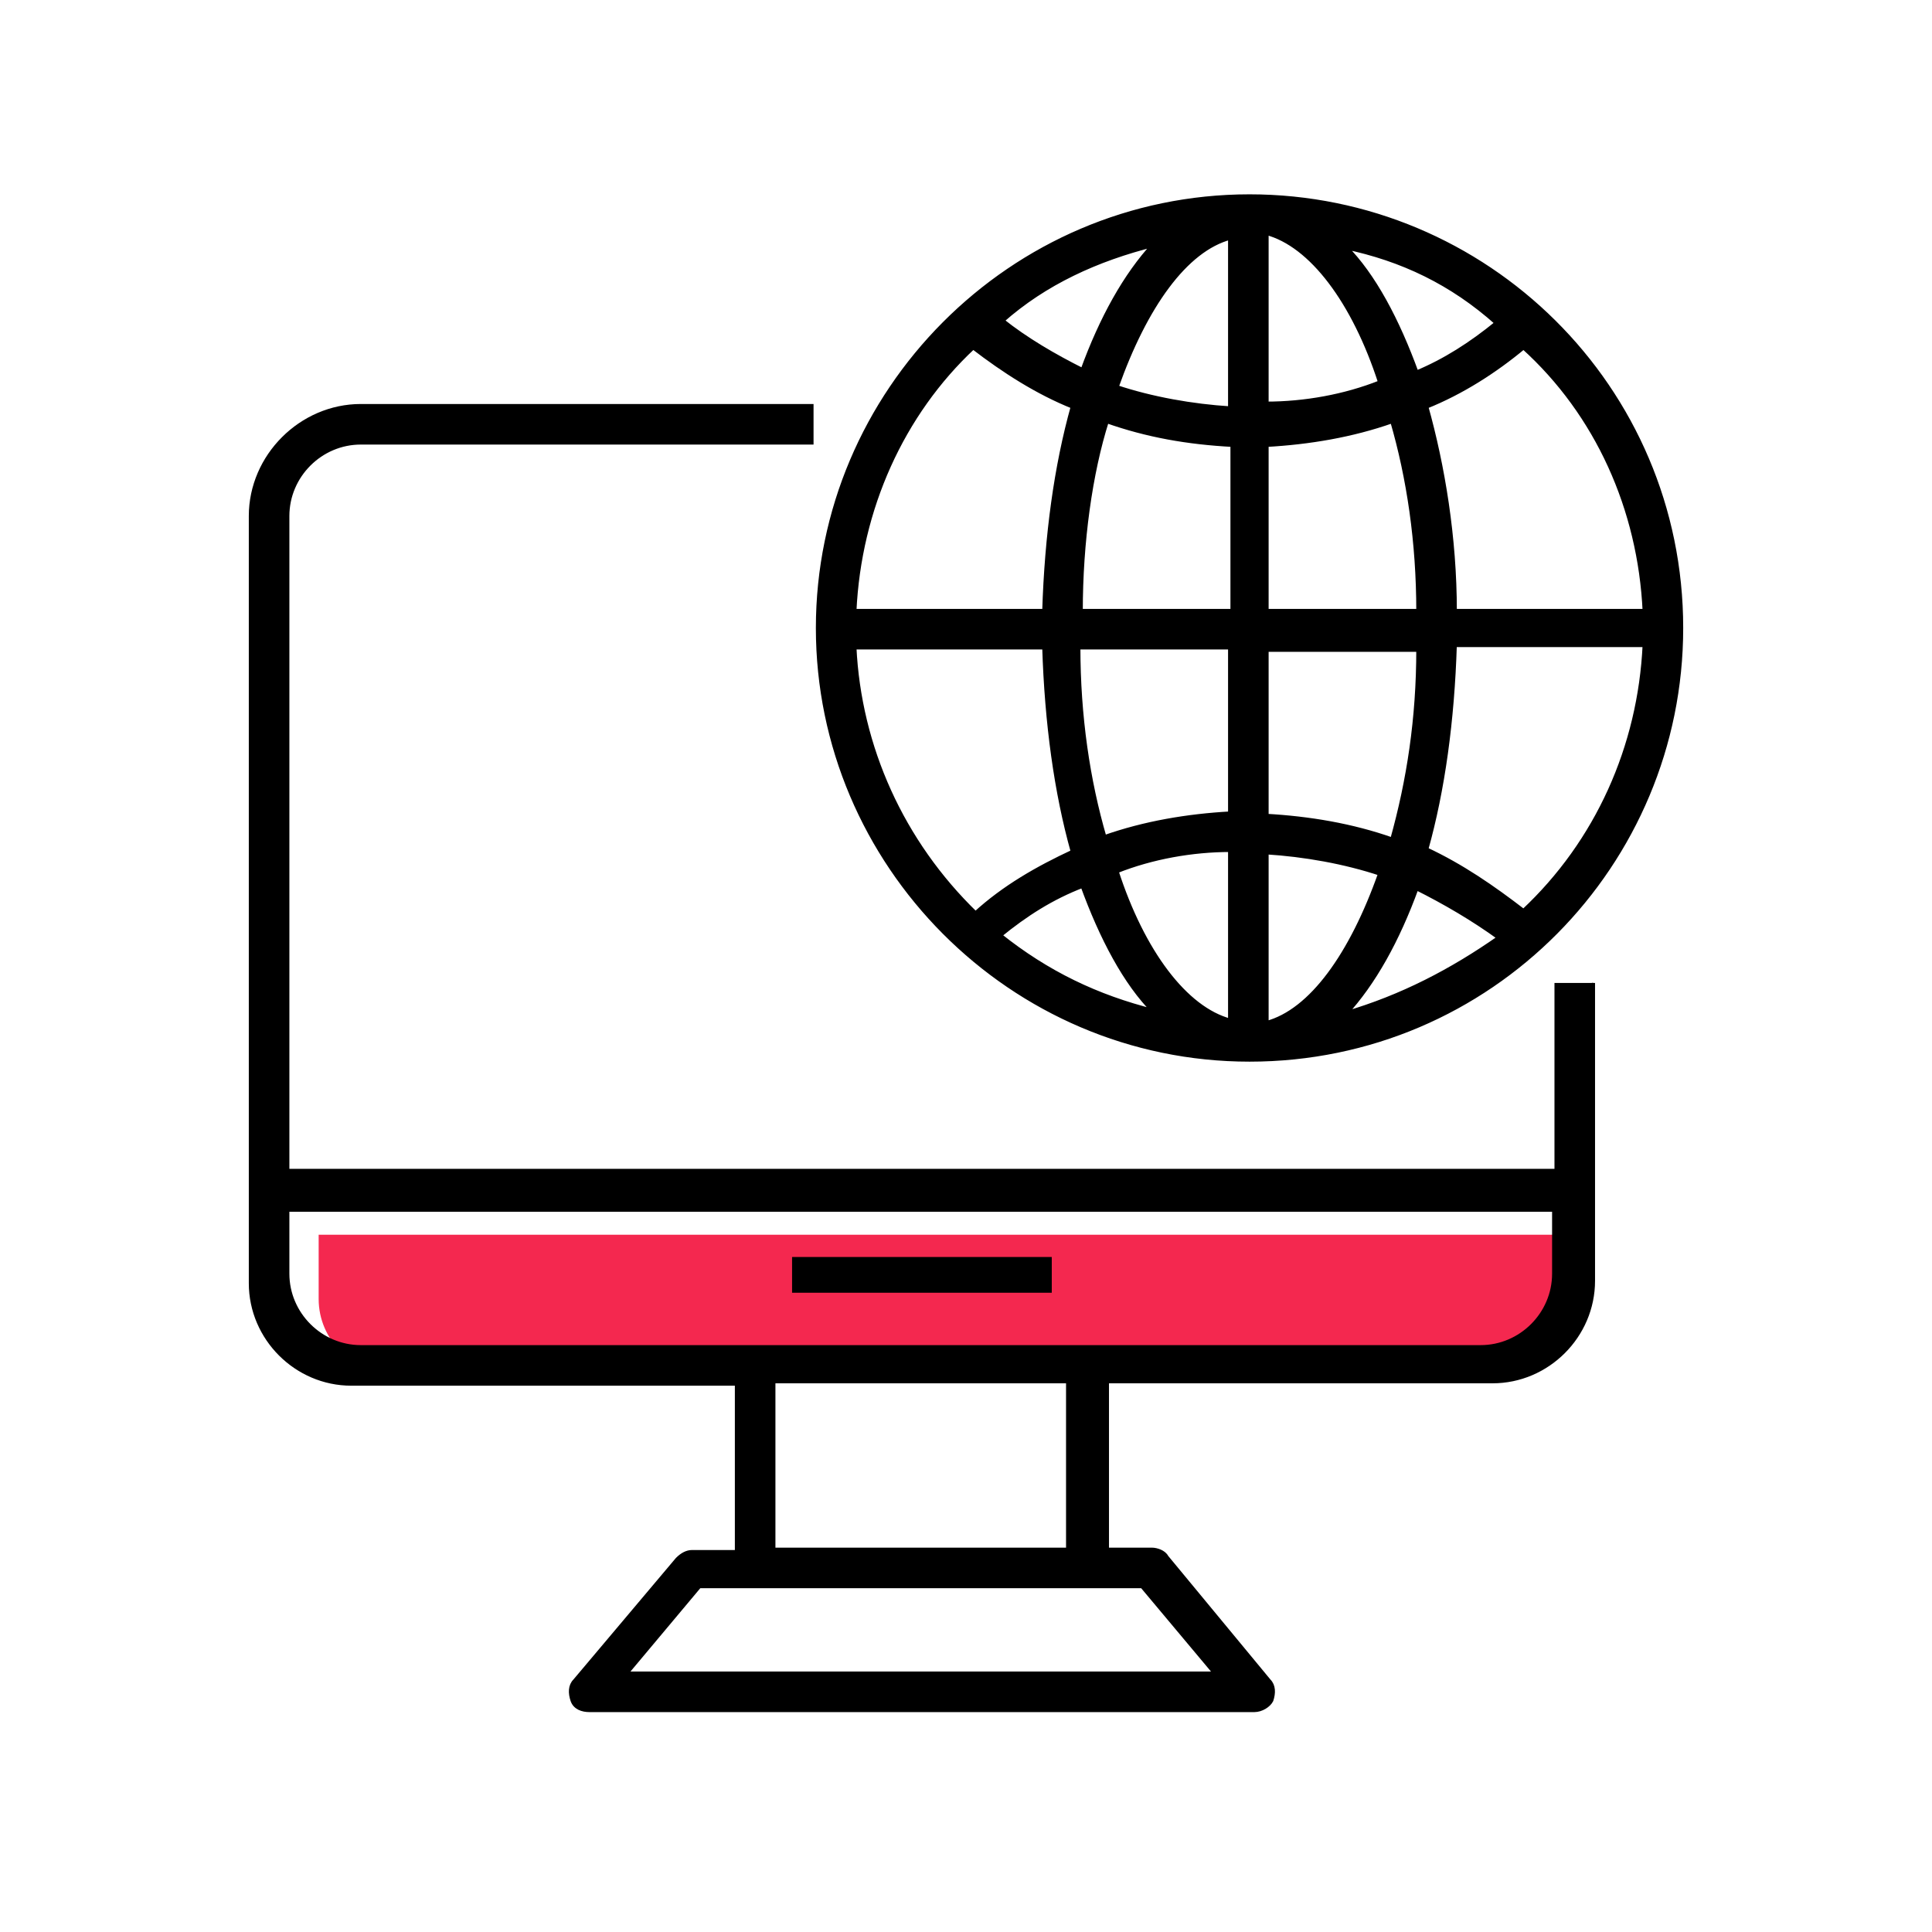 <?xml version="1.0" encoding="utf-8"?>
<!-- Generator: Adobe Illustrator 16.0.0, SVG Export Plug-In . SVG Version: 6.00 Build 0)  -->
<!DOCTYPE svg PUBLIC "-//W3C//DTD SVG 1.1//EN" "http://www.w3.org/Graphics/SVG/1.1/DTD/svg11.dtd">
<svg version="1.1" id="Layer_1" xmlns="http://www.w3.org/2000/svg" xmlns:xlink="http://www.w3.org/1999/xlink" x="0px" y="0px"
	 width="400px" height="400px" viewBox="-46.02 -18.118 400 400" enable-background="new -46.02 -18.118 400 400"
	 xml:space="preserve">
<g>
	<path fill="#F4284F" d="M282.387,237.515v13.319c0,8.385-6.906,15.291-15.293,15.291H35.247c-8.386,0-15.292-6.906-15.292-15.291
		v-13.319H282.387z"/>
	<path stroke="#000000" stroke-miterlimit="10" d="M26.711,268.275h79.914v35.023h-9.373c-0.986,0-1.973,0.492-2.961,1.479
		l-21.211,25.157c-0.986,0.987-0.986,2.468-0.493,3.948c0.493,1.479,1.974,1.973,3.453,1.973h137.628
		c1.481,0,2.96-0.987,3.454-1.973c0.492-1.48,0.492-2.961-0.494-3.948l-21.211-25.65c-0.493-0.986-1.974-1.479-2.96-1.479h-9.372
		v-35.024h79.913c11.346,0,20.719-9.372,20.719-20.719c0-76.953,0-58.208,0-61.167h-7.4v38.477H13.393V88.716
		c0-8.385,6.906-15.292,15.292-15.292h93.231v-7.399H28.685c-12.332,0-22.692,10.359-22.692,22.691c0,23.186,0-69.554,0,158.84
		C5.993,258.902,15.365,268.275,26.711,268.275z M205.776,328.456H83.44l15.293-18.251c23.184,0,68.567,0,91.751,0L205.776,328.456z
		 M175.193,302.806h-61.169v-35.024h61.169V302.806z M275.824,232.265v13.319c0,8.385-6.906,15.291-15.293,15.291H28.685
		c-8.386,0-15.292-6.906-15.292-15.291v-13.319H275.824z"/>
	<rect x="117.97" y="242.13" width="53.769" height="7.399"/>
	<path stroke="#000000" stroke-miterlimit="10" d="M212.682,22.615c-49.329,0-89.285,40.45-89.285,89.286
		c0,48.837,39.956,89.285,89.285,89.285c49.822,0,89.287-40.448,89.287-89.285C301.969,62.079,261.52,22.615,212.682,22.615z
		 M263.984,48.76c-5.426,4.439-10.852,7.893-16.771,10.359c-3.947-10.854-8.879-20.226-14.798-26.144
		C244.254,35.44,254.613,40.373,263.984,48.76z M232.415,191.814c5.919-6.413,10.851-15.292,14.798-26.145
		c5.92,2.96,11.838,6.413,17.266,10.359C254.613,182.936,244.254,188.361,232.415,191.814z M160.887,175.536
		c5.426-4.439,10.852-7.893,17.265-10.358c3.947,10.852,8.879,20.224,14.799,26.144
		C181.113,188.361,170.752,183.429,160.887,175.536z M192.951,32.48c-5.92,6.413-10.852,15.293-14.799,26.145
		c-5.92-2.959-11.839-6.412-16.772-10.359C170.259,40.373,181.113,35.44,192.951,32.48z M208.736,66.517
		c-7.893-0.492-16.278-1.972-23.679-4.438c5.921-16.771,14.307-28.611,23.679-31.078V66.517z M216.135,30.015
		c9.373,2.466,18.252,14.306,23.679,31.077c-7.399,2.96-15.785,4.439-23.679,4.439V30.015z M183.085,68.984
		c8.386,2.96,16.771,4.439,26.144,4.933v34.531H177.66C177.66,94.143,179.631,79.837,183.085,68.984z M208.736,115.848v34.53
		c-8.879,0.493-17.758,1.973-26.144,4.933c-3.453-11.839-5.428-25.157-5.428-39.463H208.736z M216.135,158.271
		c7.894,0.493,16.279,1.973,23.679,4.439c-5.92,16.771-14.306,28.611-23.679,31.077V158.271z M208.736,193.294
		c-9.372-2.466-18.252-14.305-23.679-31.076c7.4-2.961,15.786-4.44,23.679-4.44V193.294z M242.279,155.804
		c-8.385-2.959-17.264-4.439-26.144-4.933v-34.53h31.572C247.707,130.646,245.732,143.472,242.279,155.804z M216.135,108.448V73.917
		c8.88-0.493,17.759-1.973,26.144-4.933c3.453,11.839,5.428,25.158,5.428,39.464H216.135z M155.46,53.693
		c6.413,4.932,13.319,9.371,20.719,12.331c-3.454,12.332-5.427,26.638-5.92,42.424h-39.464
		C131.782,87.237,140.662,67.505,155.46,53.693z M130.795,115.848h39.464c0.493,15.785,2.466,30.091,5.92,42.423
		c-7.399,3.453-14.306,7.399-20.226,12.826C140.662,156.297,131.782,136.566,130.795,115.848z M269.41,170.603
		c-6.412-4.933-12.824-9.372-20.225-12.825c3.453-12.332,5.428-26.638,5.92-42.424h39.463
		C293.582,136.566,284.703,156.297,269.41,170.603z M294.568,108.448h-39.463c0-15.292-2.467-30.092-5.92-42.424
		c7.4-2.96,14.307-7.399,20.227-12.331C284.703,67.505,293.582,87.237,294.568,108.448z"/>
</g>
</svg>
